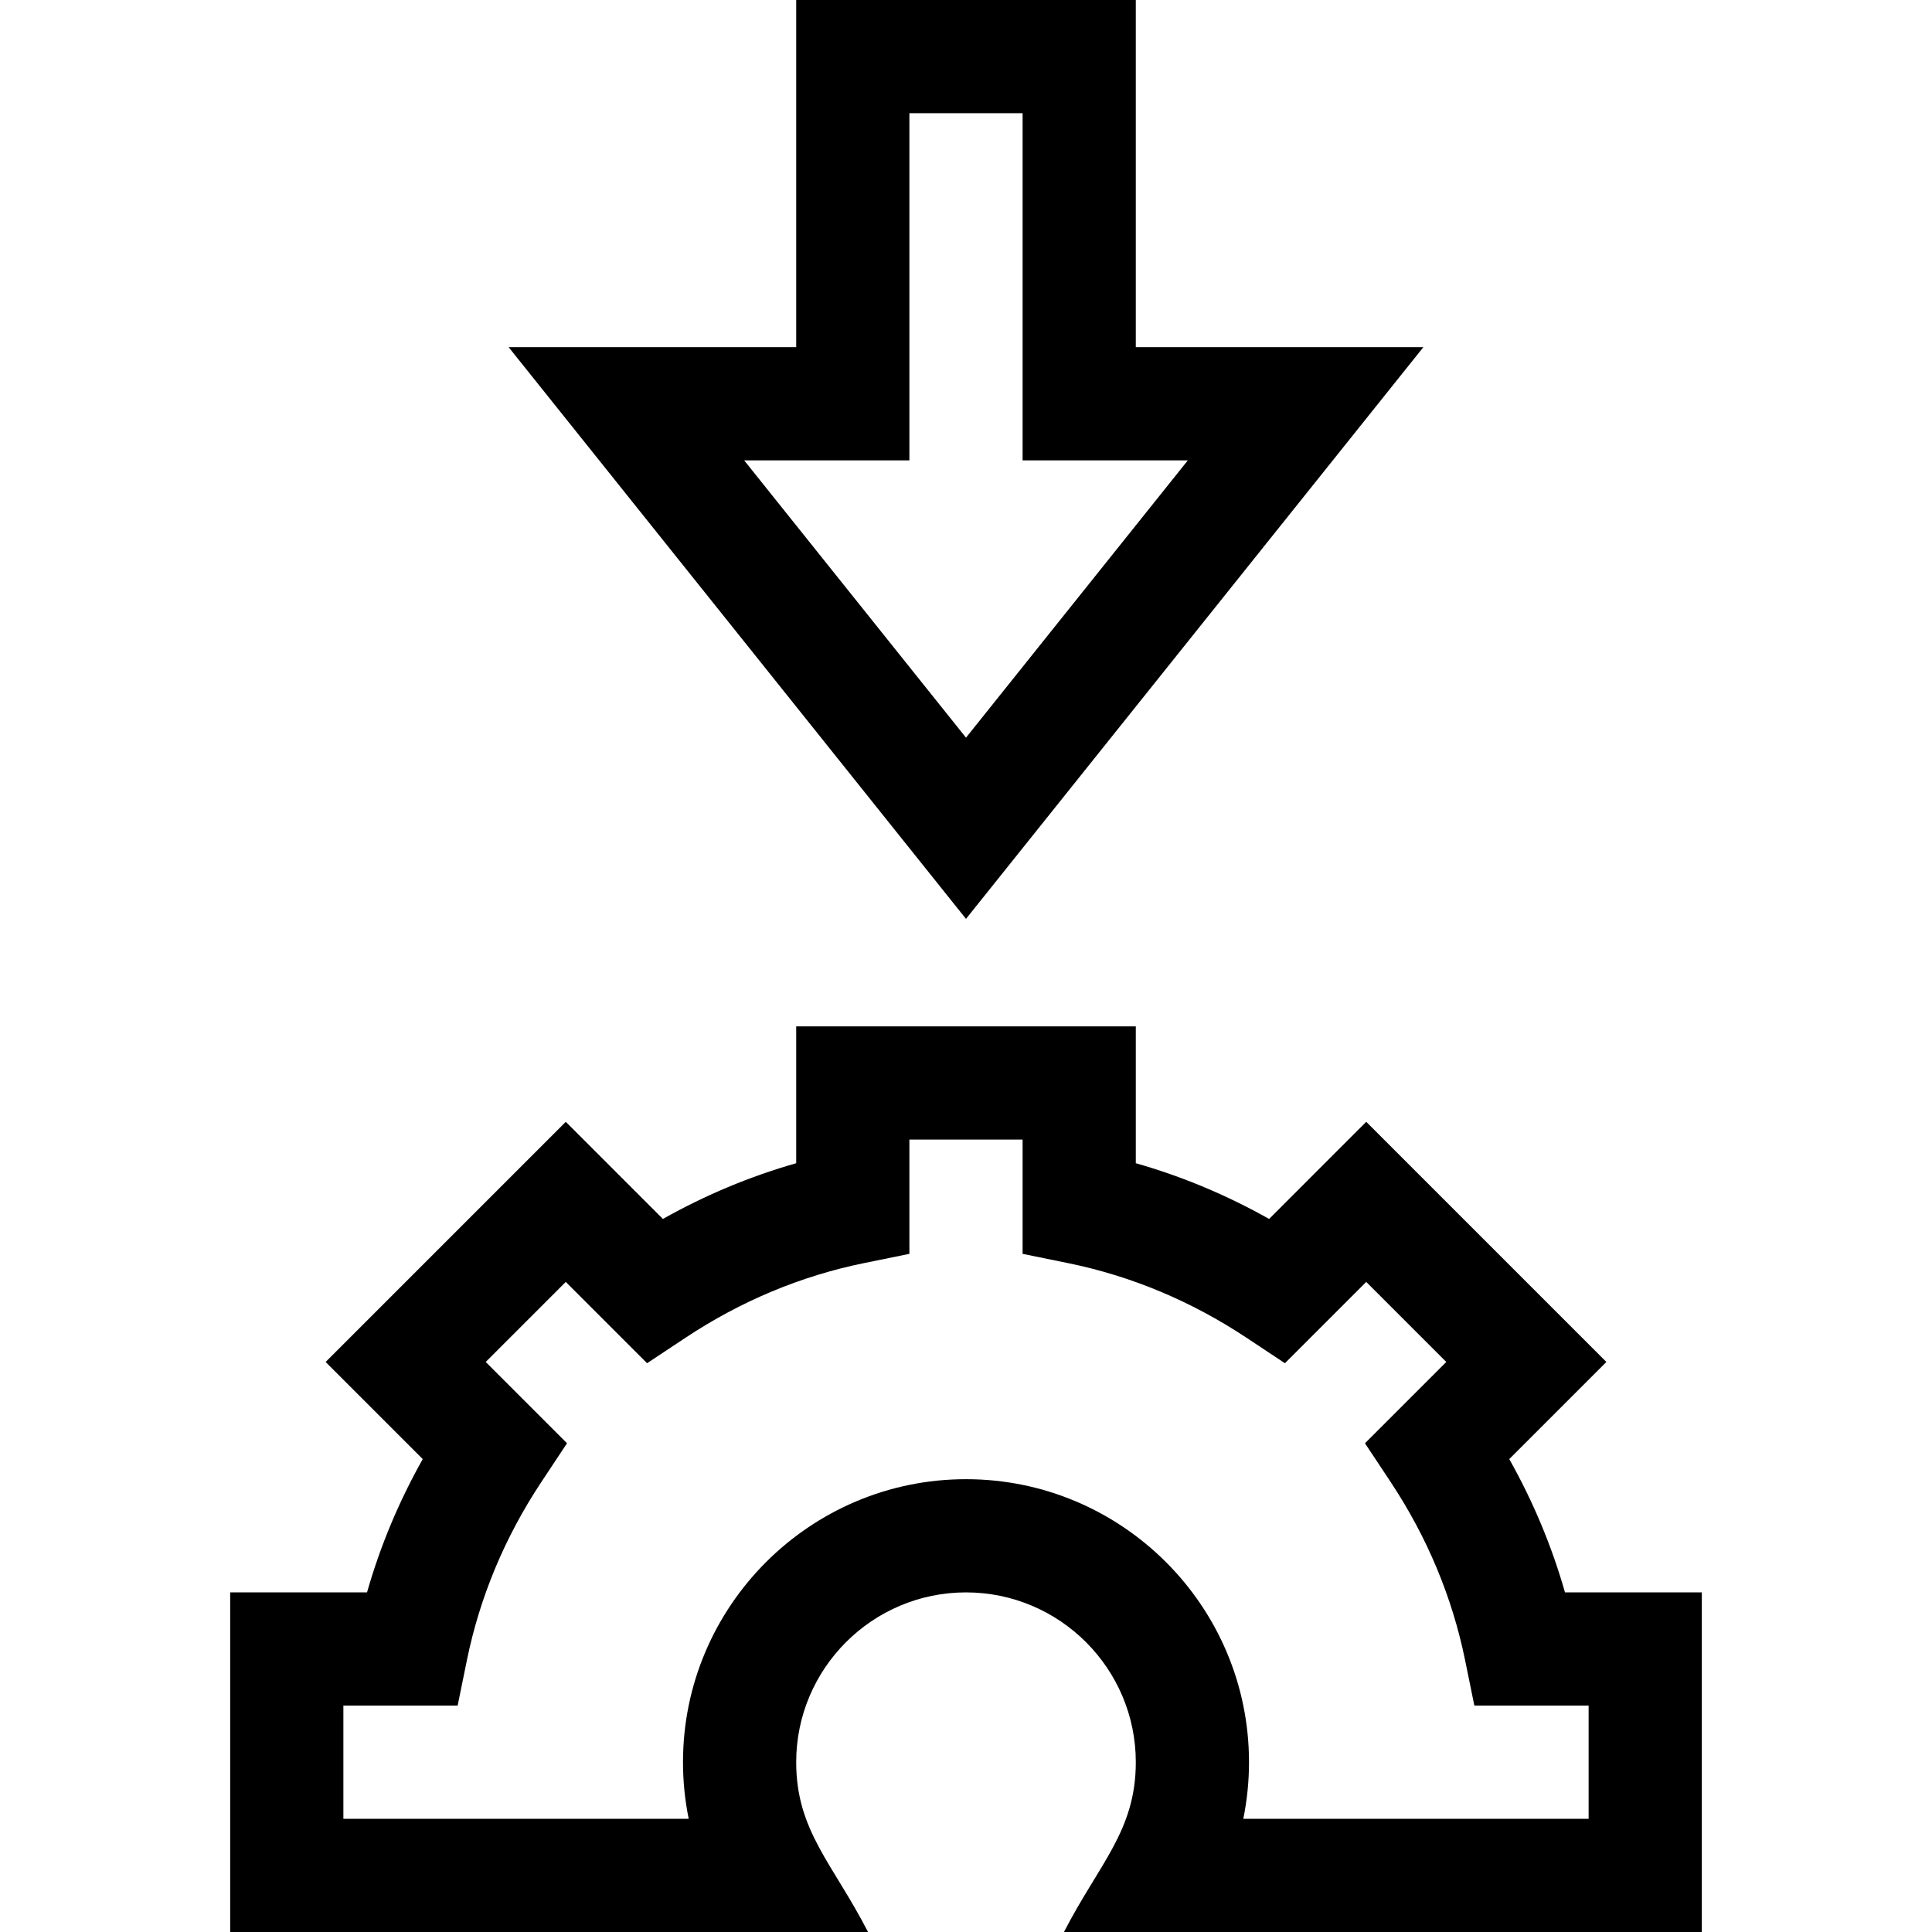 <svg id="Capa_1" enable-background="new 0 0 512 512" height="512" viewBox="0 0 512 512" width="512" xmlns="http://www.w3.org/2000/svg"><g id="Download_Setup"><g><path d="m451 512h-169.034c9.27-18.06 19.034-26.797 19.034-45 0-24.813-20.187-45-45-45s-45 20.187-45 45c0 18.189 9.729 26.87 19.034 45h-169.034v-90h36.264c3.493-12.255 8.434-24.073 14.769-35.327l-25.738-25.738 63.641-63.641 25.738 25.739c11.257-6.336 23.071-11.275 35.327-14.769v-36.264h90v36.264c12.256 3.493 24.07 8.433 35.327 14.769l25.738-25.739 63.641 63.641-25.738 25.738c6.335 11.254 11.275 23.072 14.769 35.327h36.262zm-121.513-30h91.513v-30h-30.282l-2.447-12.003c-3.416-16.753-10.064-32.665-19.762-47.292l-6.775-10.223 21.547-21.547-21.215-21.214-21.547 21.547-10.222-6.776c-14.631-9.698-30.543-16.346-47.293-19.761l-12.004-2.448v-30.283h-30v30.283l-12.004 2.447c-16.75 3.415-32.662 10.064-47.293 19.761l-10.222 6.776-21.547-21.547-21.215 21.214 21.547 21.547-6.775 10.223c-9.697 14.627-16.346 30.539-19.762 47.292l-2.447 12.004h-30.282v30h91.513c-1.002-4.917-1.513-9.942-1.513-15 0-41.355 33.645-75 75-75s75 33.645 75 75c0 5.058-.511 10.083-1.513 15z"/></g><g><path d="m256 243.512-121.209-151.512h76.209v-92h90v92h76.209zm-58.791-121.512 58.791 73.488 58.791-73.488h-43.791v-92h-30v92z"/></g></g></svg>